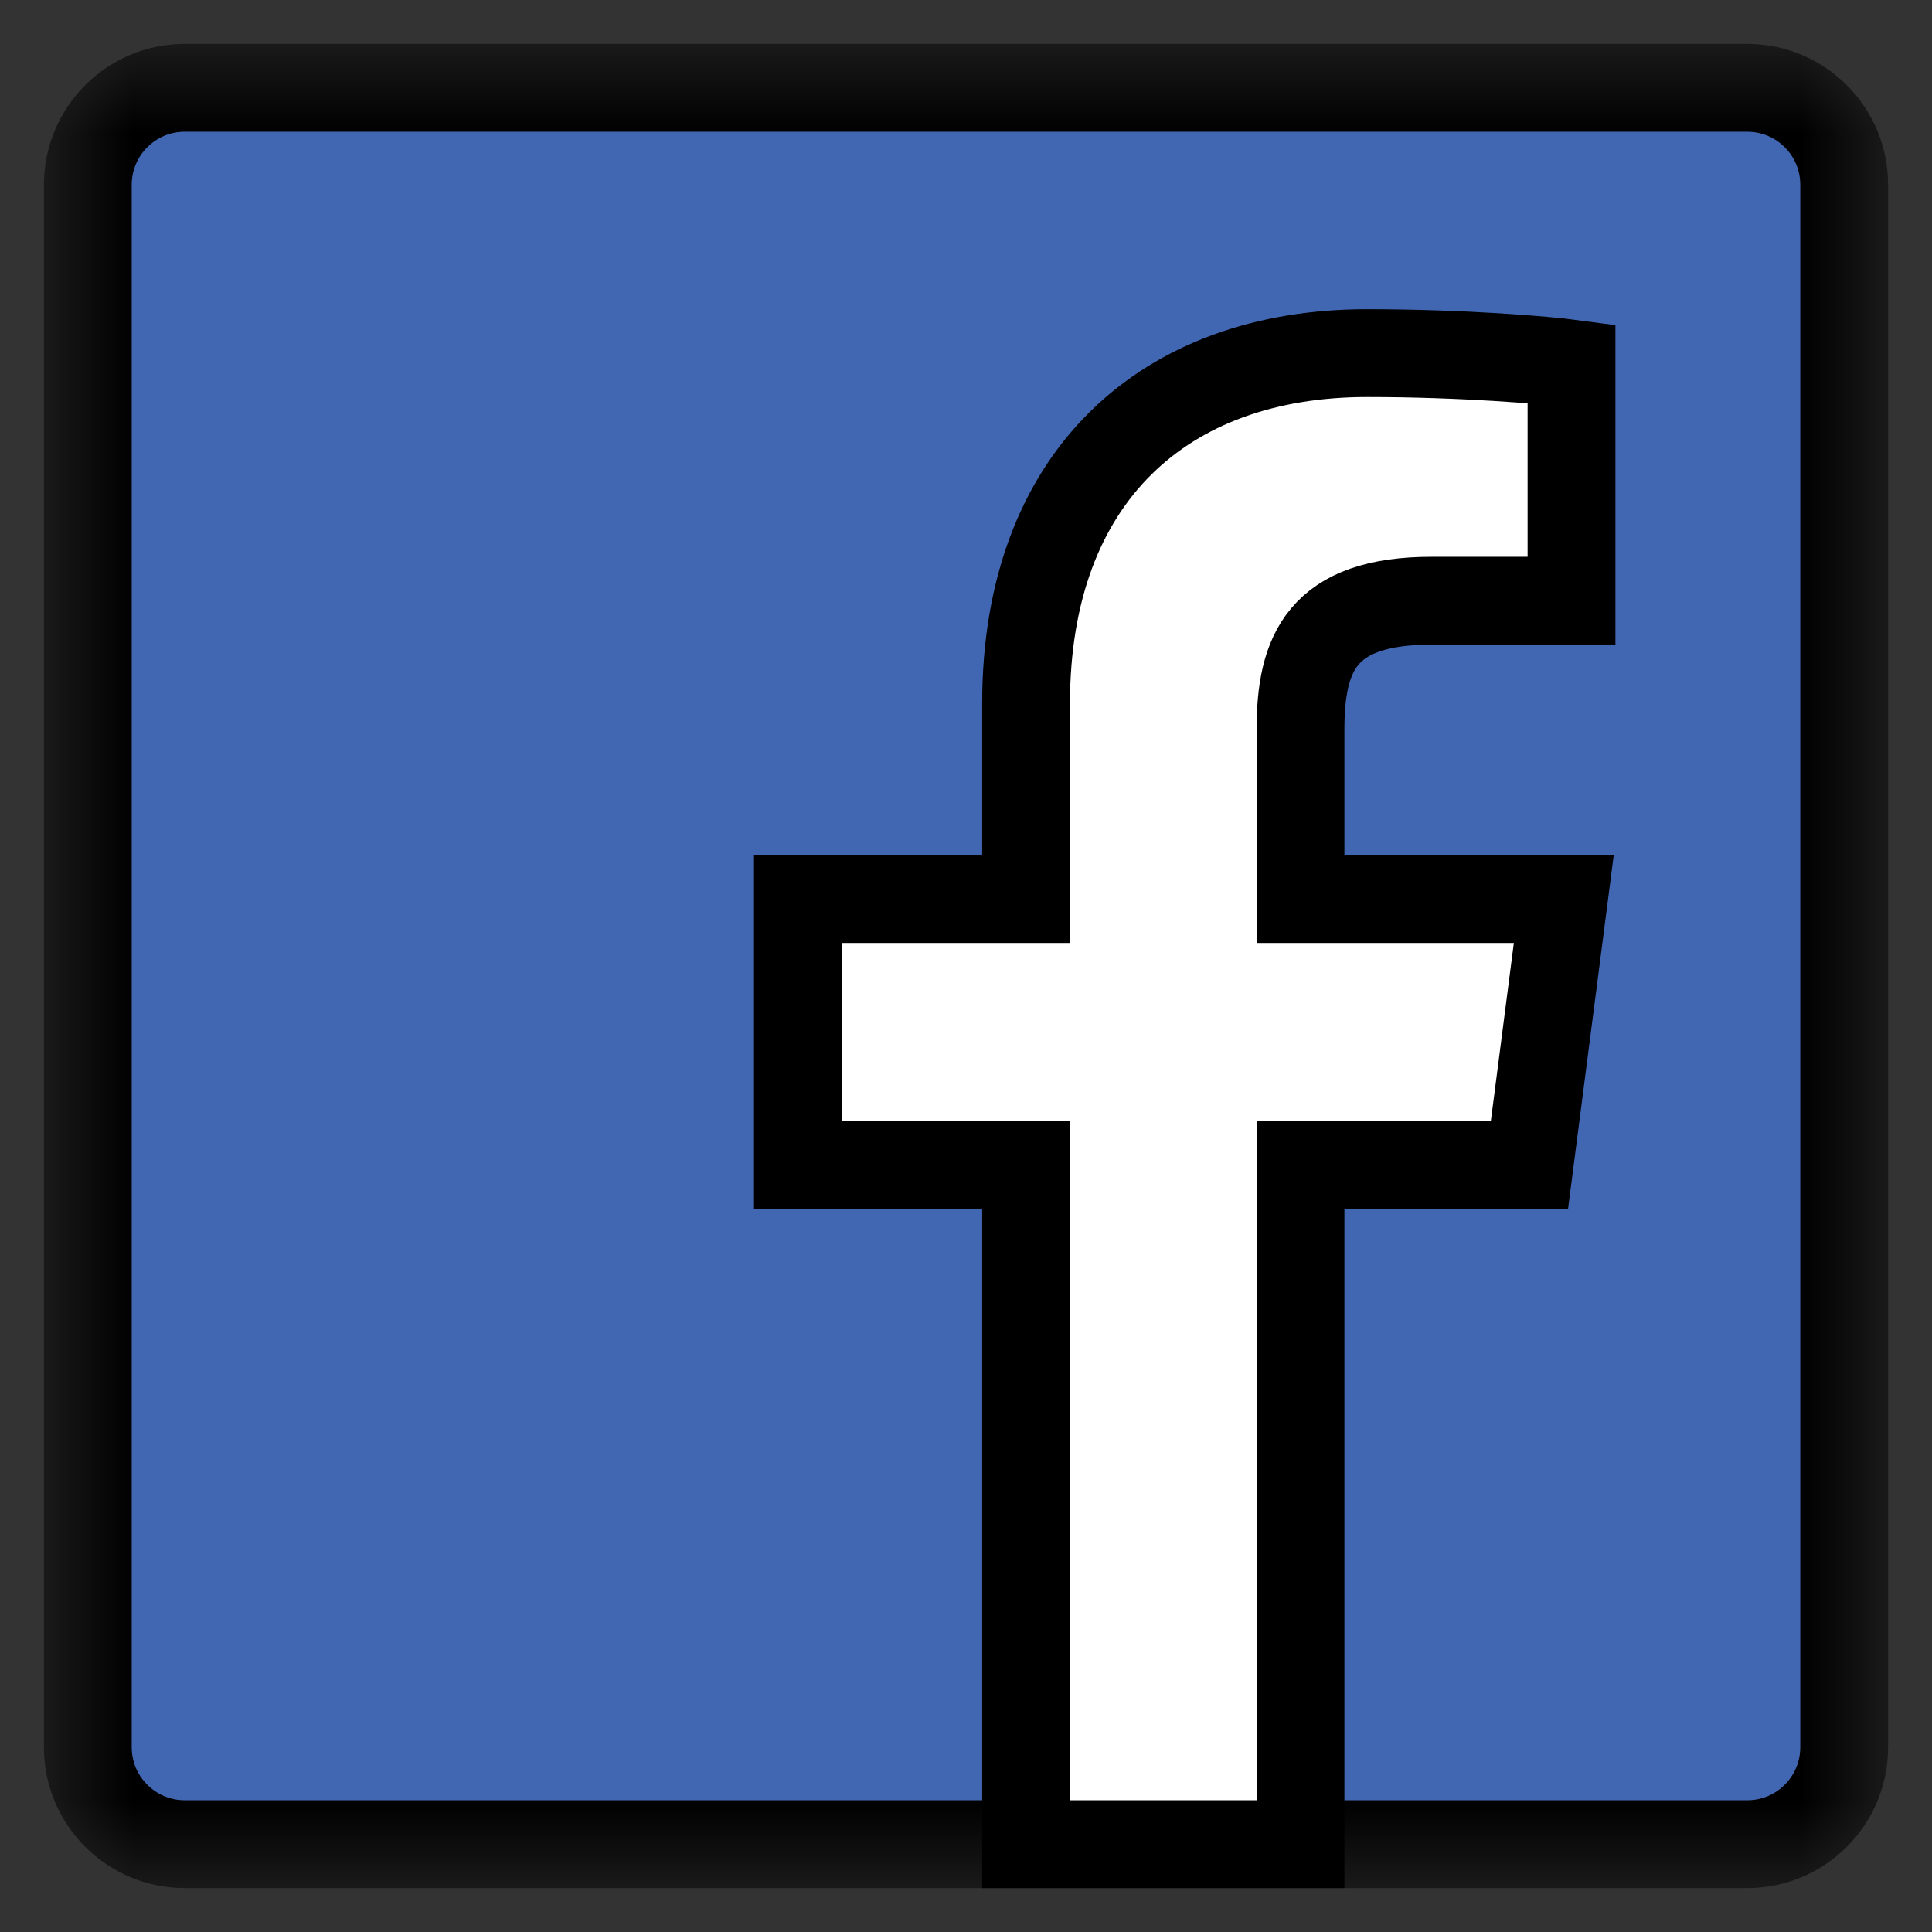 <svg width="22" height="22" viewBox="0 0 22 22" fill="none" xmlns="http://www.w3.org/2000/svg">
<rect x="0" y="0" width="22" height="22" fill="#333333" stroke="none"/>
<mask id="mask0_0_28" style="mask-type:luminance" maskUnits="userSpaceOnUse" x="0" y="0" width="22" height="22">
<path fill-rule="evenodd" clip-rule="evenodd" d="M1.002 1H21V21H1.002V1Z" fill="white" stroke="white"/>
</mask>
<g mask="url(#mask0_0_28)">
<path fill-rule="evenodd" clip-rule="evenodd" d="M19.896 1H2.103C1.494 1 1 1.495 1 2.104V19.897C1 20.506 1.495 21 2.104 21H19.896C20.506 21 21 20.506 21 19.896C21 19.896 21 19.896 21 19.896V2.103C21 1.494 20.506 1 19.896 1Z" fill="#4267B2" stroke="black"/>
</g>
<path fill-rule="evenodd" clip-rule="evenodd" d="M14.809 21V13.266H17.416L17.807 10.238H14.809V8.31C14.809 7.436 15.051 6.84 16.305 6.84H17.895V4.14C17.618 4.103 16.669 4.021 15.566 4.021C13.261 4.021 11.684 5.427 11.684 8.01V10.238H9.086V13.266H11.684V21H14.809Z" fill="white" stroke="black"/>
</svg>
